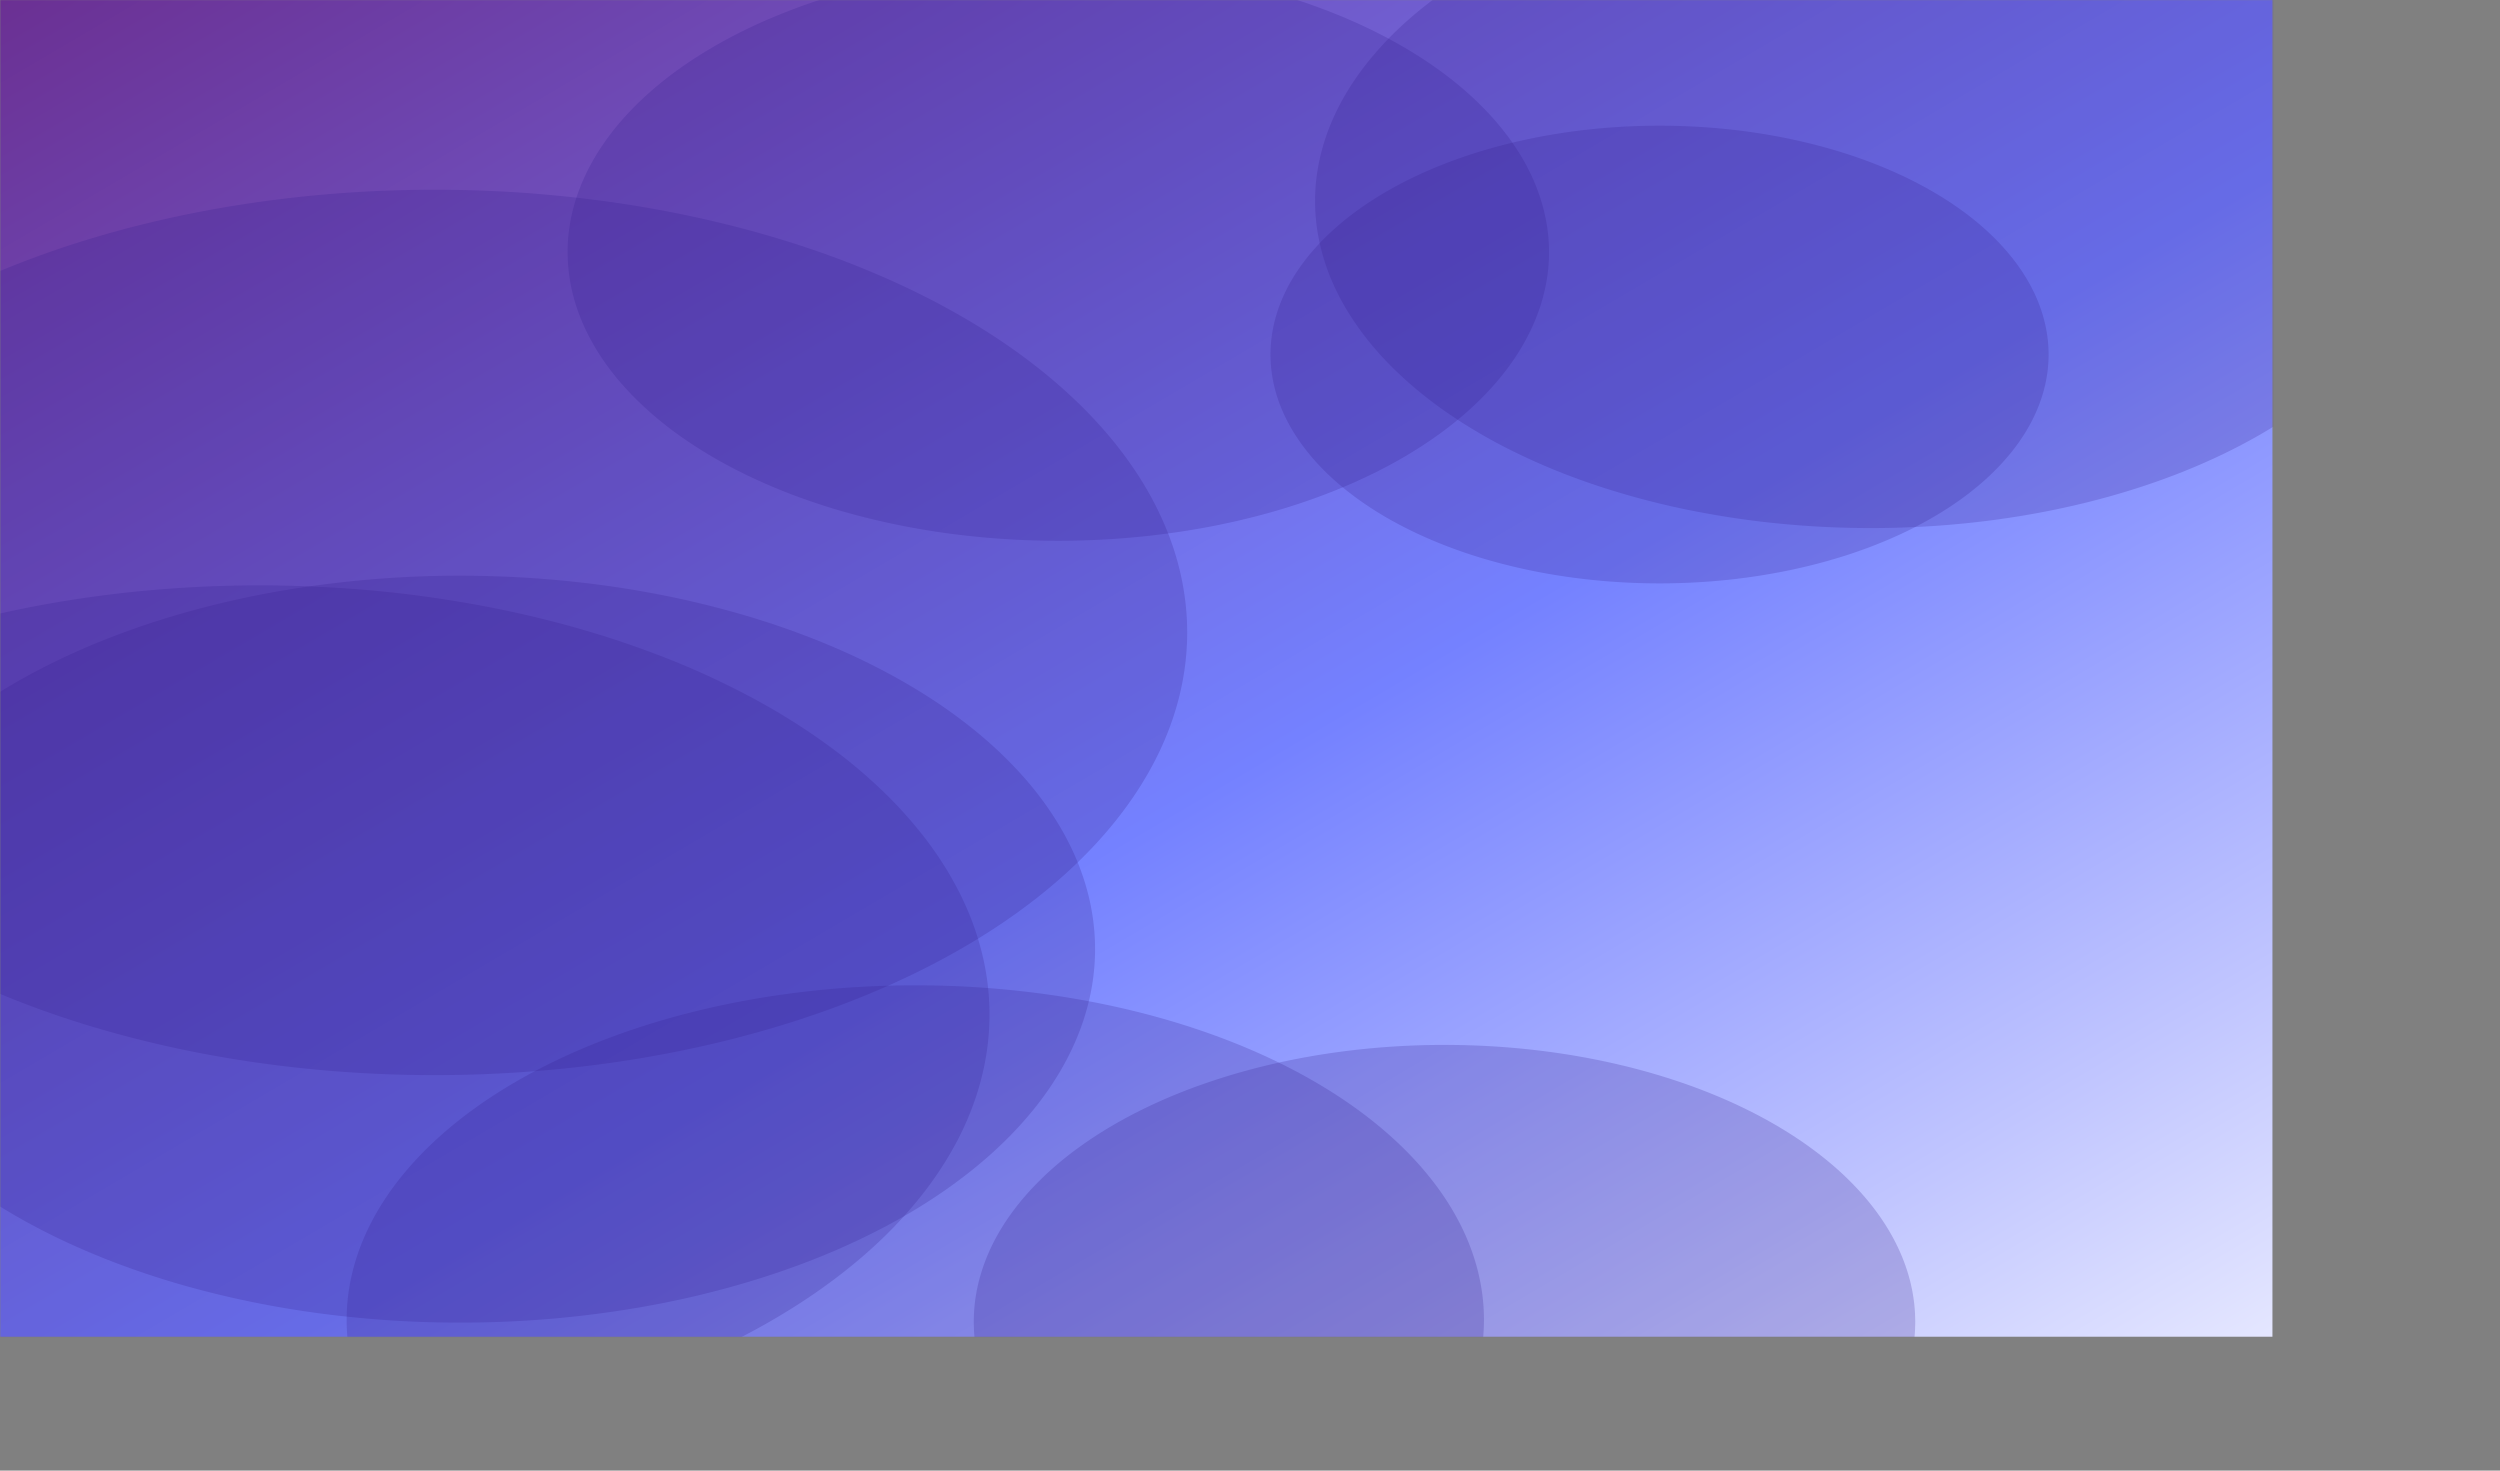 <svg xmlns="http://www.w3.org/2000/svg" version="1.1" xmlns:xlink="http://www.w3.org/1999/xlink" xmlns:svgjs="http://svgjs.dev/svgjs" width="1700" height="1000" preserveAspectRatio="none" viewBox="0 0 1100 1100"><rect x="0" y="0" width="1100" height="1100" fill="#808080" stroke="none"/><g mask="url(&quot;#SvgjsMask2096&quot;)" fill="none"><rect width="1000" height="1000" x="0" y="0" fill="url(&quot;#SvgjsLinearGradient2097&quot;)"></rect><path d="M-206.74 758.92 a321.06 321.06 0 1 0 642.12 0 a321.06 321.06 0 1 0 -642.12 0z" fill="rgba(53, 28, 142, 0.22)" class="triangle-float3"></path><path d="M578.63 150.41 a244.59 244.59 0 1 0 489.18 0 a244.59 244.59 0 1 0 -489.18 0z" fill="rgba(53, 28, 142, 0.22)" class="triangle-float3"></path><path d="M249.75 188.59 a215.91 215.91 0 1 0 431.82 0 a215.91 215.91 0 1 0 -431.82 0z" fill="rgba(53, 28, 142, 0.22)" class="triangle-float1"></path><path d="M559.02 265.19 a171.18 171.18 0 1 0 342.36 0 a171.18 171.18 0 1 0 -342.36 0z" fill="rgba(53, 28, 142, 0.22)" class="triangle-float1"></path><path d="M-76.89 709.97 a279.36 279.36 0 1 0 558.72 0 a279.36 279.36 0 1 0 -558.72 0z" fill="rgba(53, 28, 142, 0.22)" class="triangle-float1"></path><path d="M-139.92 473.06 a331.14 331.14 0 1 0 662.28 0 a331.14 331.14 0 1 0 -662.28 0z" fill="rgba(53, 28, 142, 0.22)" class="triangle-float3"></path><path d="M428.46 988.71 a207.12 207.12 0 1 0 414.24 0 a207.12 207.12 0 1 0 -414.24 0z" fill="rgba(53, 28, 142, 0.22)" class="triangle-float2"></path><path d="M152.52 987.22 a250.21 250.21 0 1 0 500.42 0 a250.21 250.21 0 1 0 -500.42 0z" fill="rgba(53, 28, 142, 0.22)" class="triangle-float1"></path></g><defs><mask id="SvgjsMask2096"><rect width="1000" height="1000" fill="#ffffff"></rect></mask><linearGradient x1="100%" y1="100%" x2="0%" y2="0%" gradientUnits="userSpaceOnUse" id="SvgjsLinearGradient2097"><stop stop-color="rgba(255, 255, 255, 1)" offset="0"></stop><stop stop-color="rgba(191, 196, 255, 1)" offset="0.22"></stop><stop stop-color="rgba(116, 129, 255, 1)" offset="0.49"></stop><stop stop-color="rgba(107, 48, 147, 1)" offset="1"></stop></linearGradient><style>
                @keyframes float1 {
                    0%{transform: translate(0, 0)}
                    50%{transform: translate(-10px, 0)}
                    100%{transform: translate(0, 0)}
                }

                .triangle-float1 {
                    animation: float1 5s infinite;
                }

                @keyframes float2 {
                    0%{transform: translate(0, 0)}
                    50%{transform: translate(-5px, -5px)}
                    100%{transform: translate(0, 0)}
                }

                .triangle-float2 {
                    animation: float2 4s infinite;
                }

                @keyframes float3 {
                    0%{transform: translate(0, 0)}
                    50%{transform: translate(0, -10px)}
                    100%{transform: translate(0, 0)}
                }

                .triangle-float3 {
                    animation: float3 6s infinite;
                }
            </style></defs></svg>